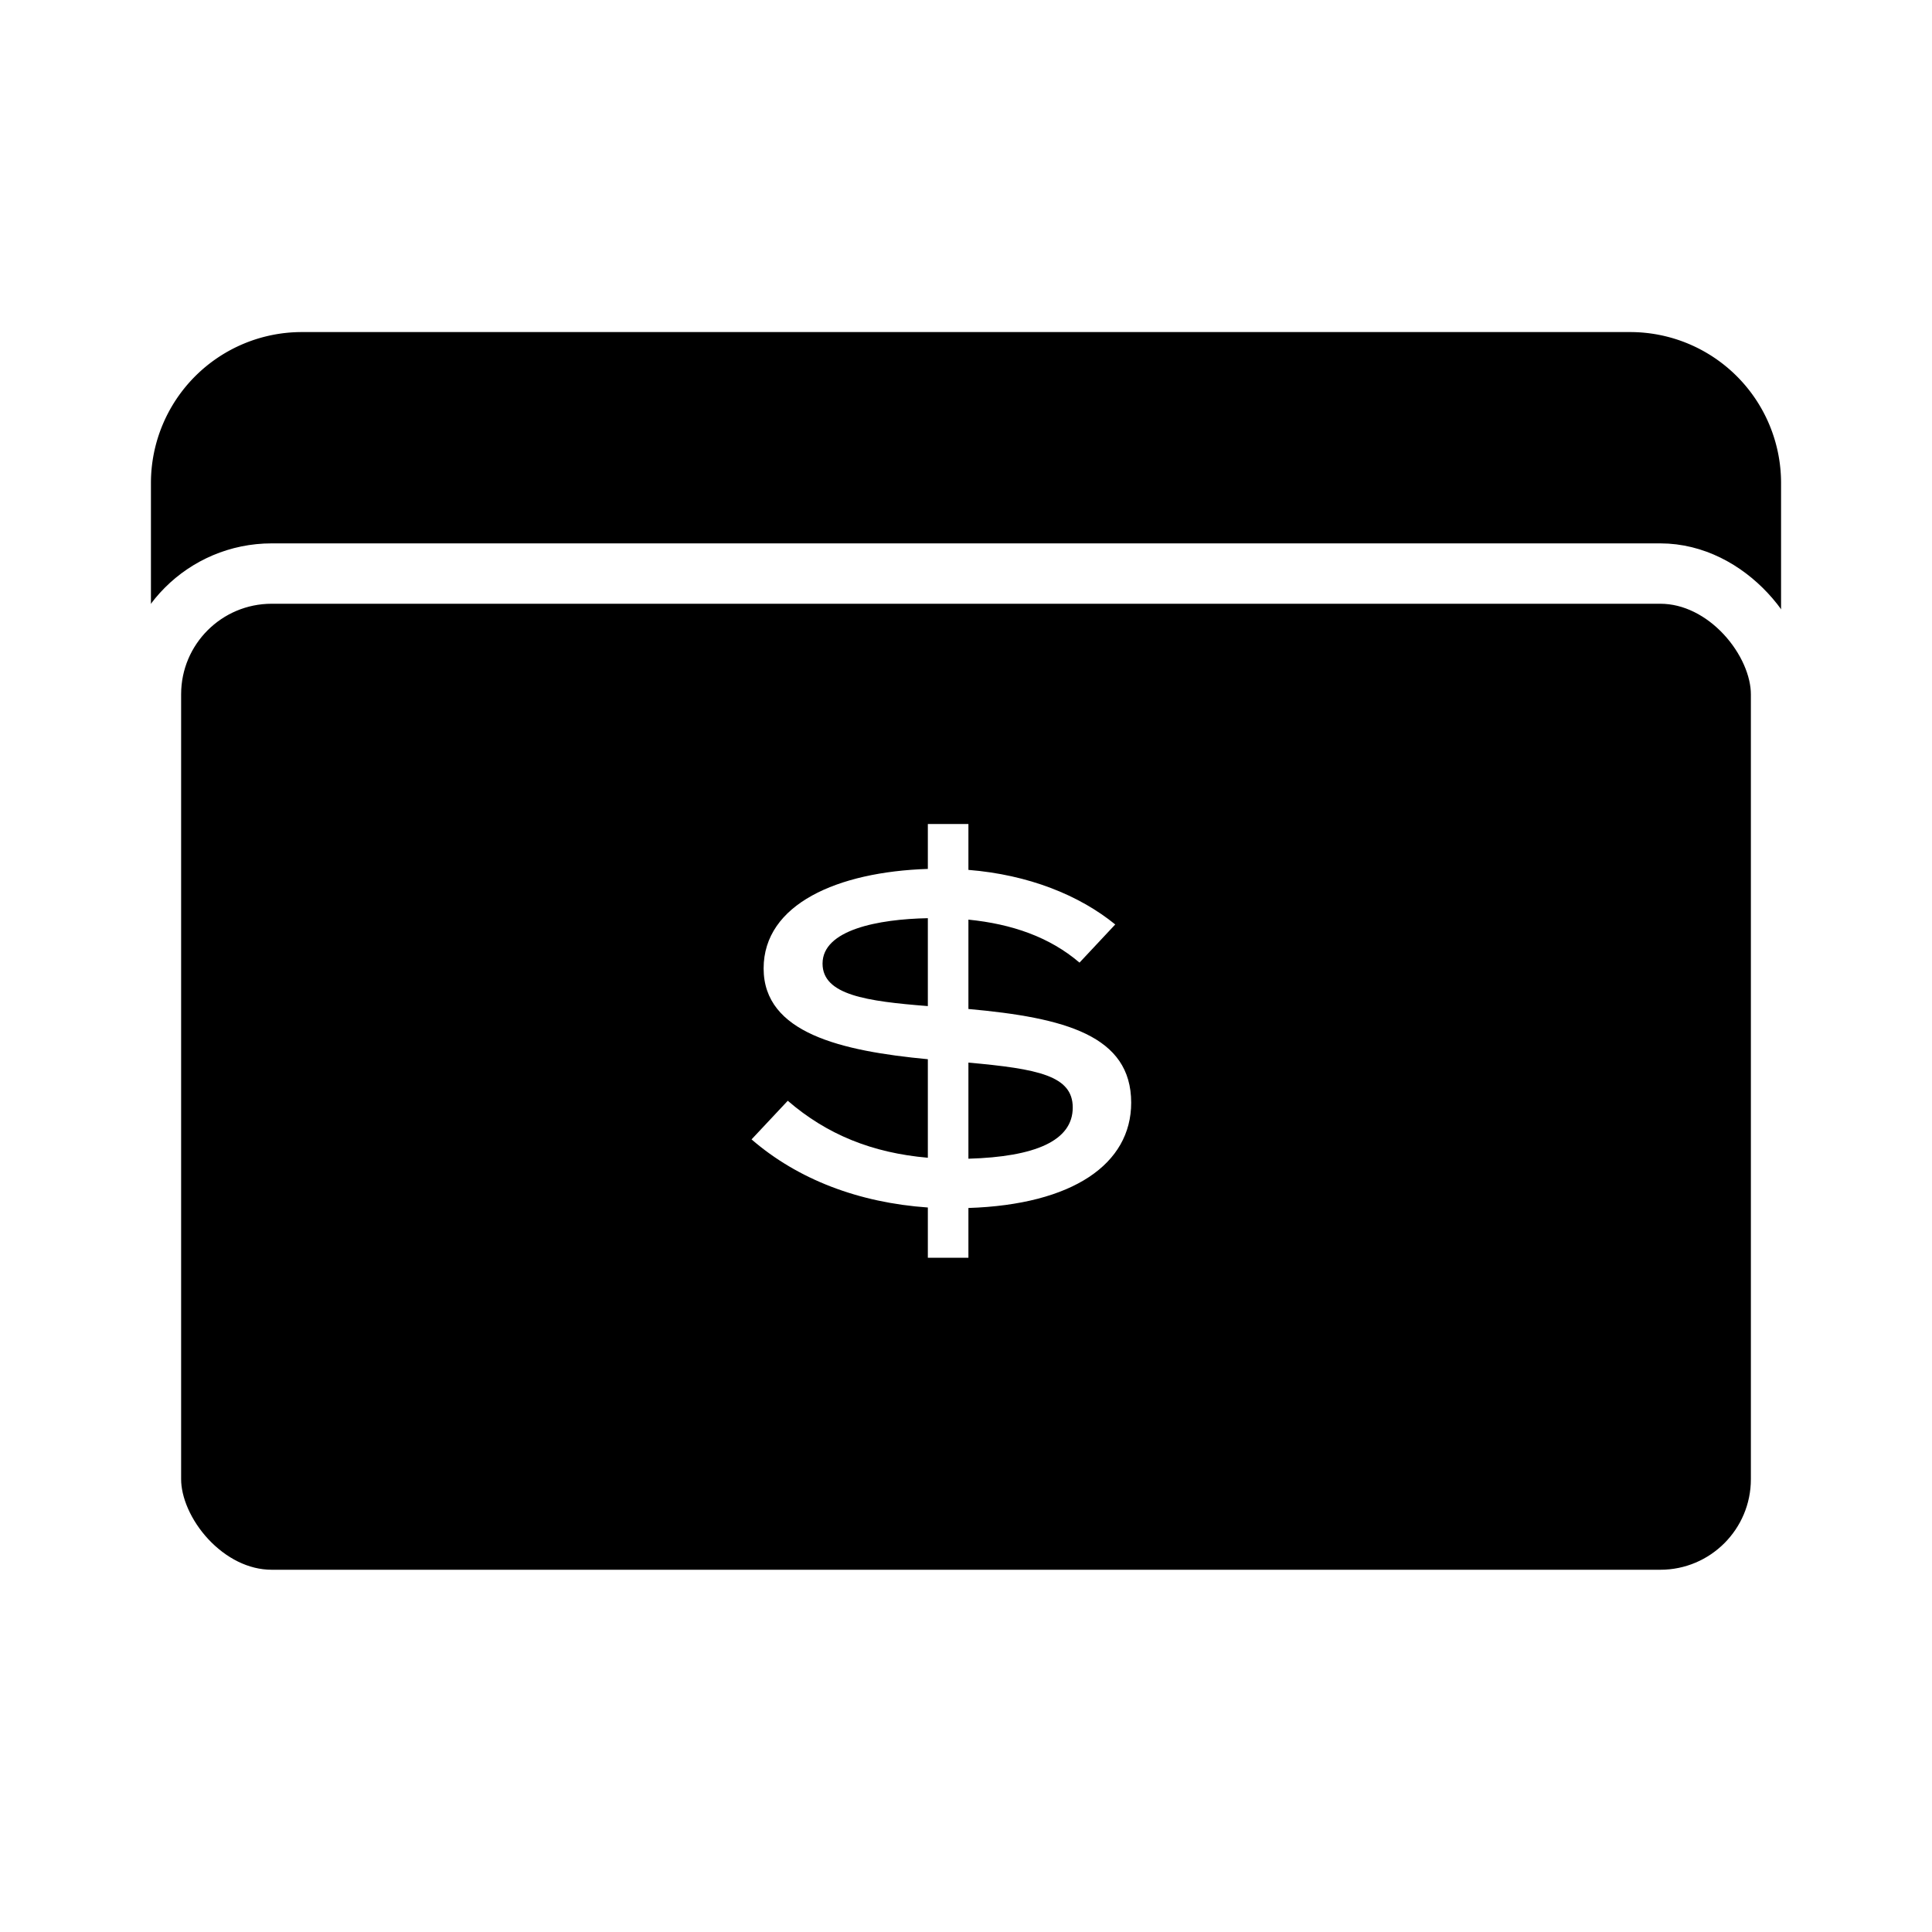 <svg xmlns="http://www.w3.org/2000/svg" width="32" height="32" style="background:#fff" viewBox="0 0 32 32">
    <g fill="none" fill-rule="evenodd">
        <path fill="#FFF" d="M0 0h32v32H0z"/>
        <g transform="translate(3 6)">
            <path fill="#000" stroke="#000" d="M0 2a2 2 0 0 1 2-2h22a2 2 0 0 1 2 2v4a2 2 0 0 0-2-2H2a2 2 0 0 0-2 2V2z"/>
            <rect width="27" height="17" x="-.5" y="3.5" fill="#000" stroke="#FFF" rx="2"/>
            <path fill="#FFF" fill-rule="nonzero" d="M15.736 12.264c0 1.016-.968 1.688-2.696 1.744v.824h-.672V14c-1.144-.08-2.152-.464-2.92-1.128l.6-.64c.648.56 1.4.864 2.32.944v-1.632c-1.432-.136-2.72-.432-2.72-1.504 0-1.064 1.224-1.6 2.72-1.648v-.744h.672v.76c.992.08 1.832.416 2.432.904l-.592.632c-.496-.424-1.12-.64-1.84-.712v1.48c1.6.144 2.696.44 2.696 1.552zM10.624 9.96c0 .52.728.624 1.744.704V9.208c-.824.016-1.744.192-1.744.752zm2.416 3.232c1.104-.032 1.728-.296 1.728-.848 0-.528-.576-.64-1.728-.744v1.592z"/>
        </g>
    </g>
</svg>
